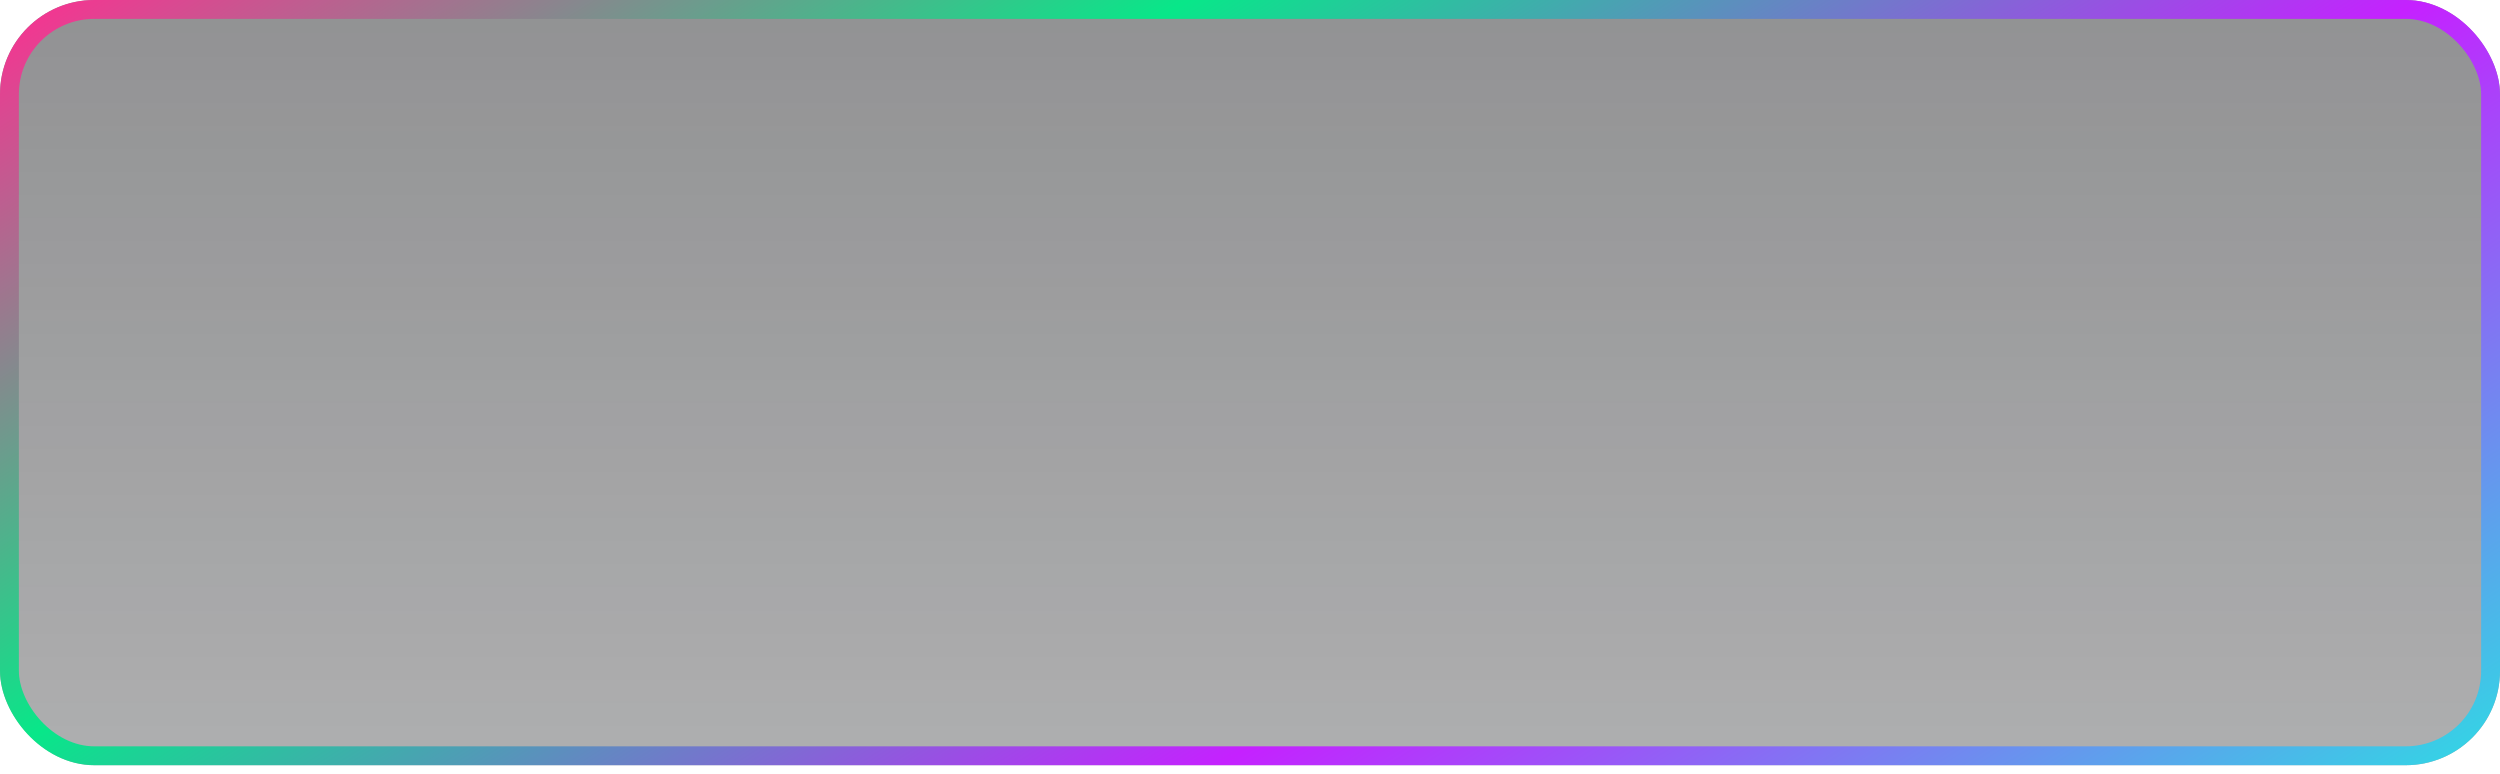<svg width="265" height="82" viewBox="0 0 265 82" fill="none" xmlns="http://www.w3.org/2000/svg">
<g filter="url(#filter0_b)">
<rect width="265" height="81.111" rx="10" fill="url(#paint0_linear)"/>
<rect x="1" y="1" width="263" height="79.111" rx="9" stroke="url(#paint1_linear)" stroke-width="2"/>
</g>
<defs>
<filter id="filter0_b" x="-25" y="-25" width="315" height="131.111" filterUnits="userSpaceOnUse" color-interpolation-filters="sRGB">
<feFlood flood-opacity="0" result="BackgroundImageFix"/>
<feGaussianBlur in="BackgroundImage" stdDeviation="12.5"/>
<feComposite in2="SourceAlpha" operator="in" result="effect1_backgroundBlur"/>
<feBlend mode="normal" in="SourceGraphic" in2="effect1_backgroundBlur" result="shape"/>
</filter>
<linearGradient id="paint0_linear" x1="132.5" y1="0" x2="132.5" y2="81.111" gradientUnits="userSpaceOnUse">
<stop stop-color="#1F2023" stop-opacity="0.49"/>
<stop offset="1" stop-color="#1F2023" stop-opacity="0.36"/>
</linearGradient>
<linearGradient id="paint1_linear" x1="0" y1="0" x2="113.271" y2="177.783" gradientUnits="userSpaceOnUse">
<stop stop-color="#FF2D92"/>
<stop offset="0.321" stop-color="#08E789"/>
<stop offset="0.654" stop-color="#C521FF"/>
<stop offset="1" stop-color="#2FDAE4"/>
</linearGradient>
</defs>
</svg>
